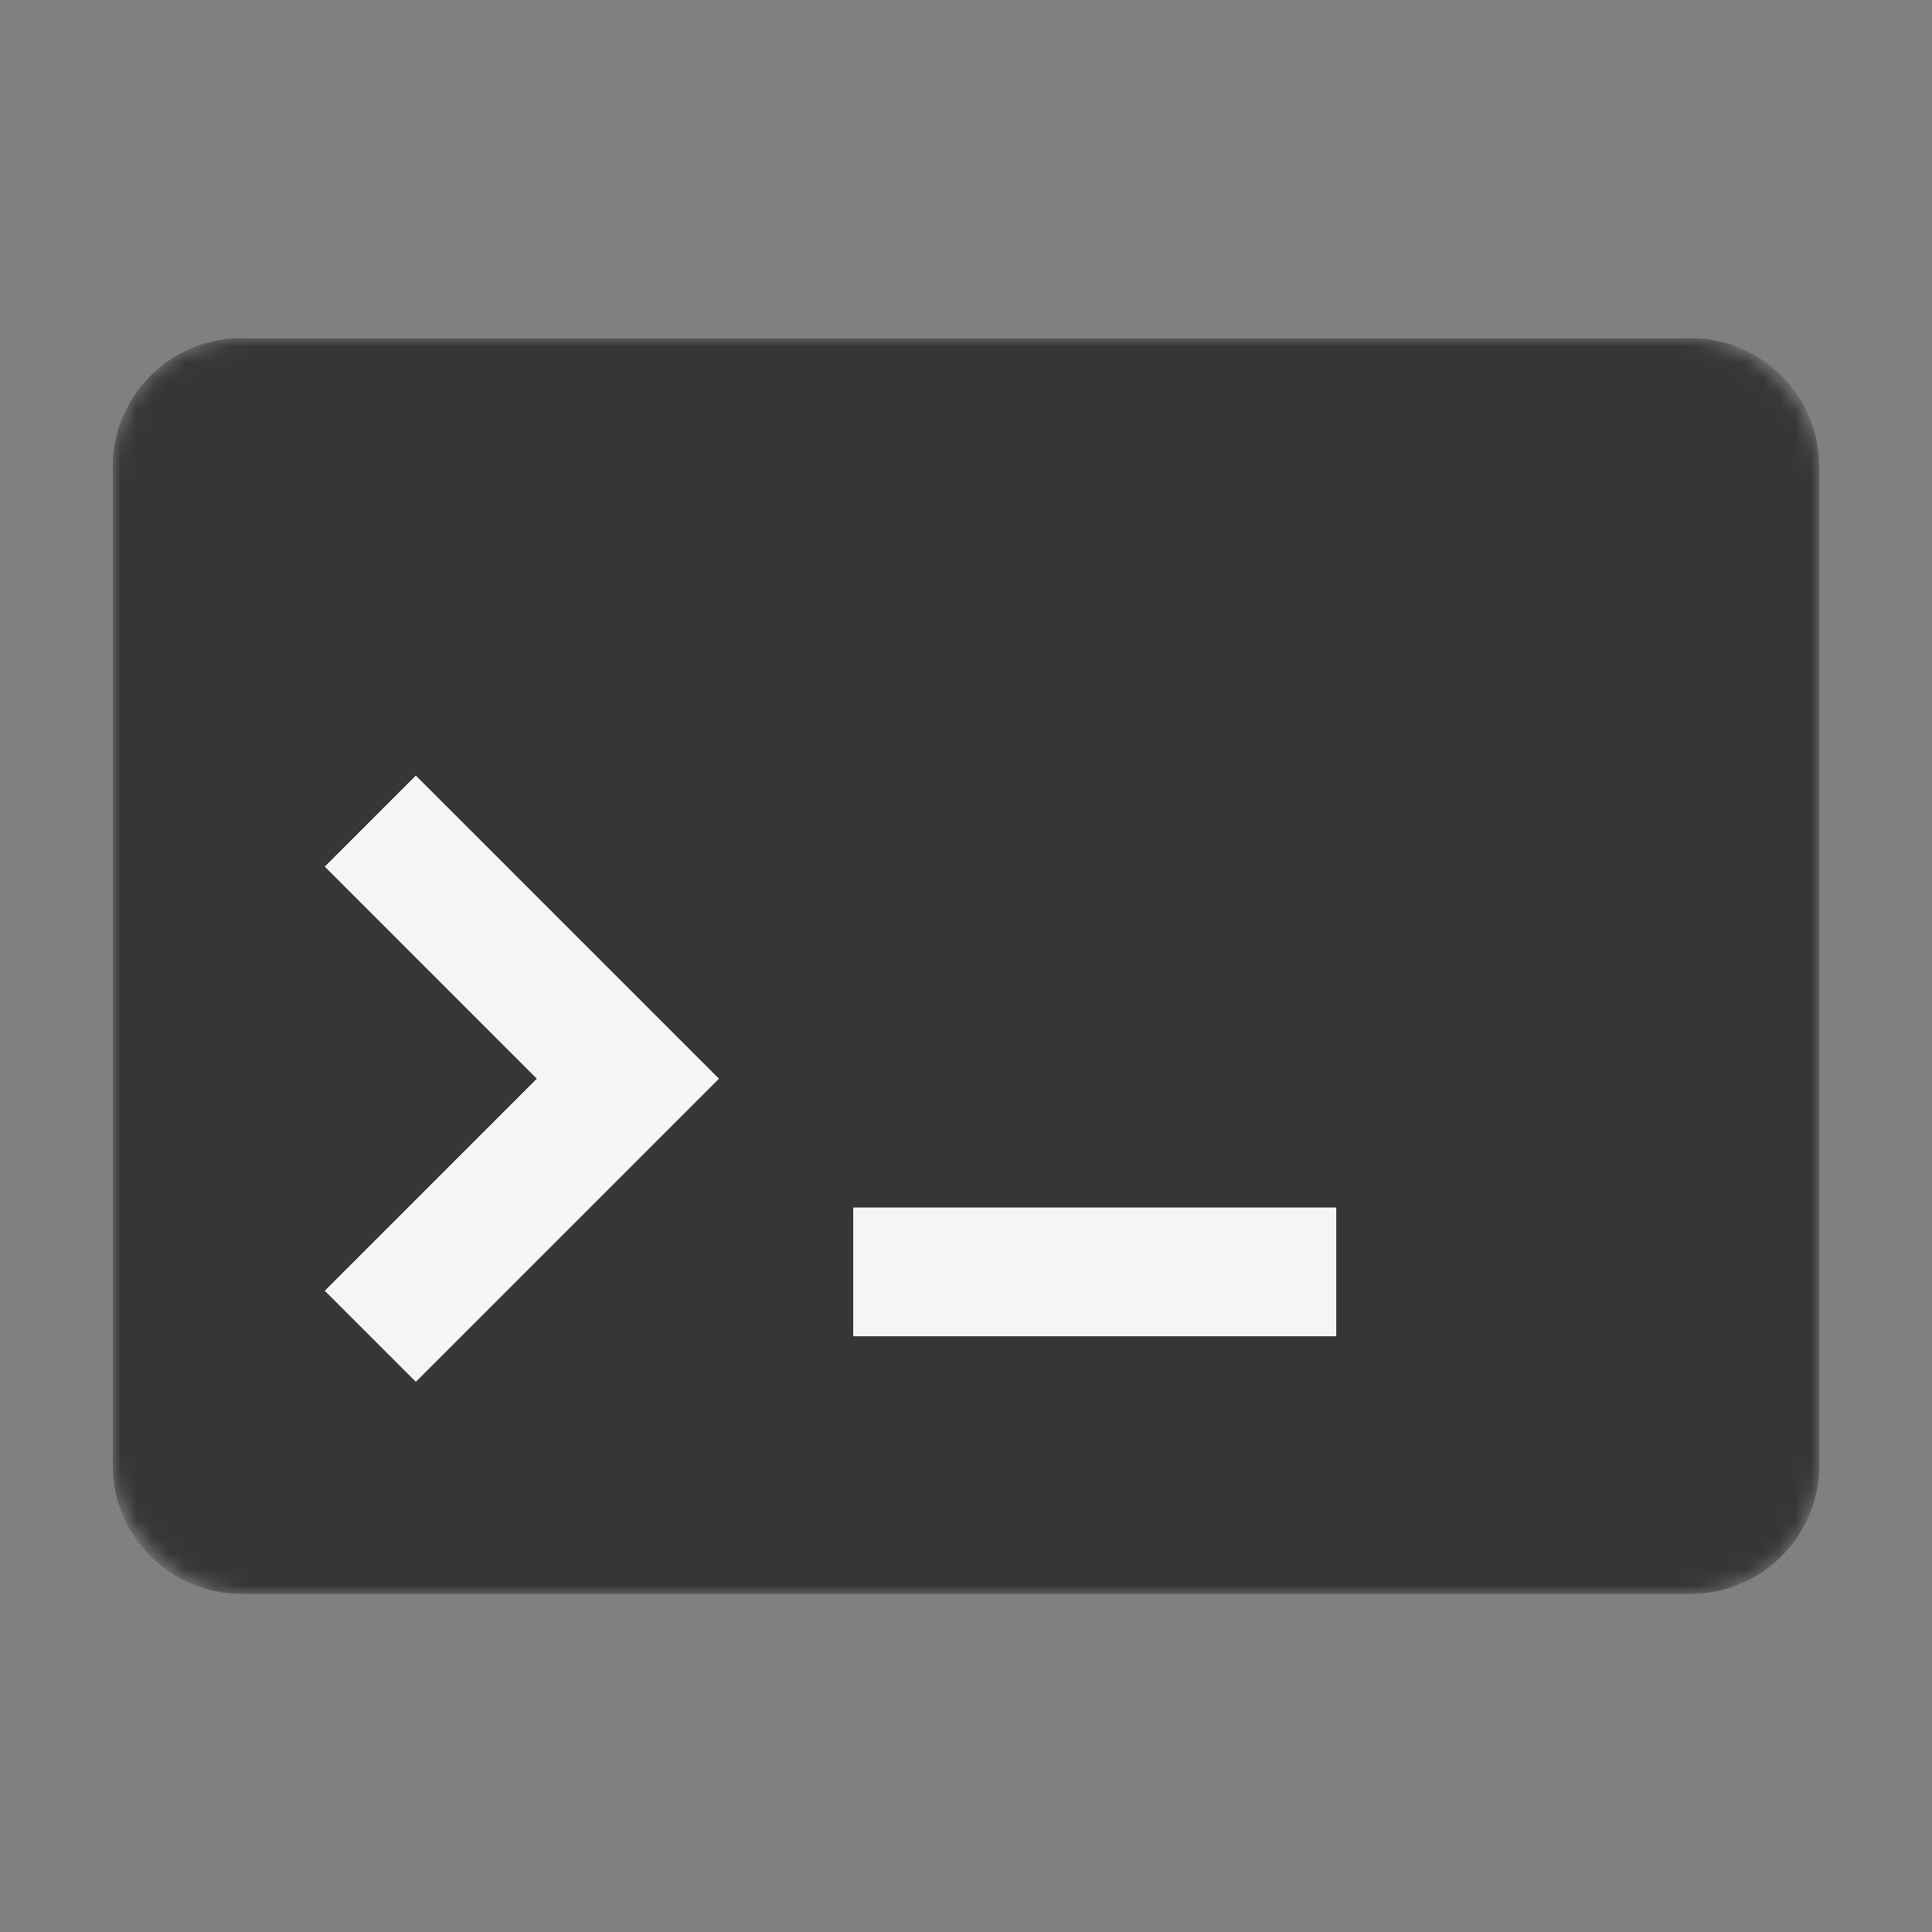 <svg width="120" height="120" viewBox="0 0 120 120" fill="none" xmlns="http://www.w3.org/2000/svg">
<rect x="0" y="0" width="120" height="120" fill="#808080" stroke="none"/>
<mask id="mask0_2254_3515" style="mask-type:alpha" maskUnits="userSpaceOnUse" x="7" y="21" width="106" height="78">
<rect x="7" y="21" width="106" height="78" rx="8" fill="white"/>
</mask>
<g mask="url(#mask0_2254_3515)">
<path d="M7 29C7 24.582 10.582 21 15 21H105C109.418 21 113 24.582 113 29V91C113 95.418 109.418 99 105 99H15C10.582 99 7 95.418 7 91V29Z" fill="url(#paint0_linear_2254_3515)"/>
<path fill-rule="evenodd" clip-rule="evenodd" d="M33.343 67L20.172 53.828L25.828 48.172L44.657 67L25.828 85.828L20.172 80.172L33.343 67Z" fill="#F5F5F5"/>
<rect x="53" y="75" width="30" height="8" fill="#F5F5F5"/>
</g>
<defs>
<linearGradient id="paint0_linear_2254_3515" x1="60" y1="21" x2="60" y2="99" gradientUnits="userSpaceOnUse">
<stop stop-color="#5A5A5A"/>
<stop offset="0" stop-color="#363636"/>
</linearGradient>
</defs>
</svg>
